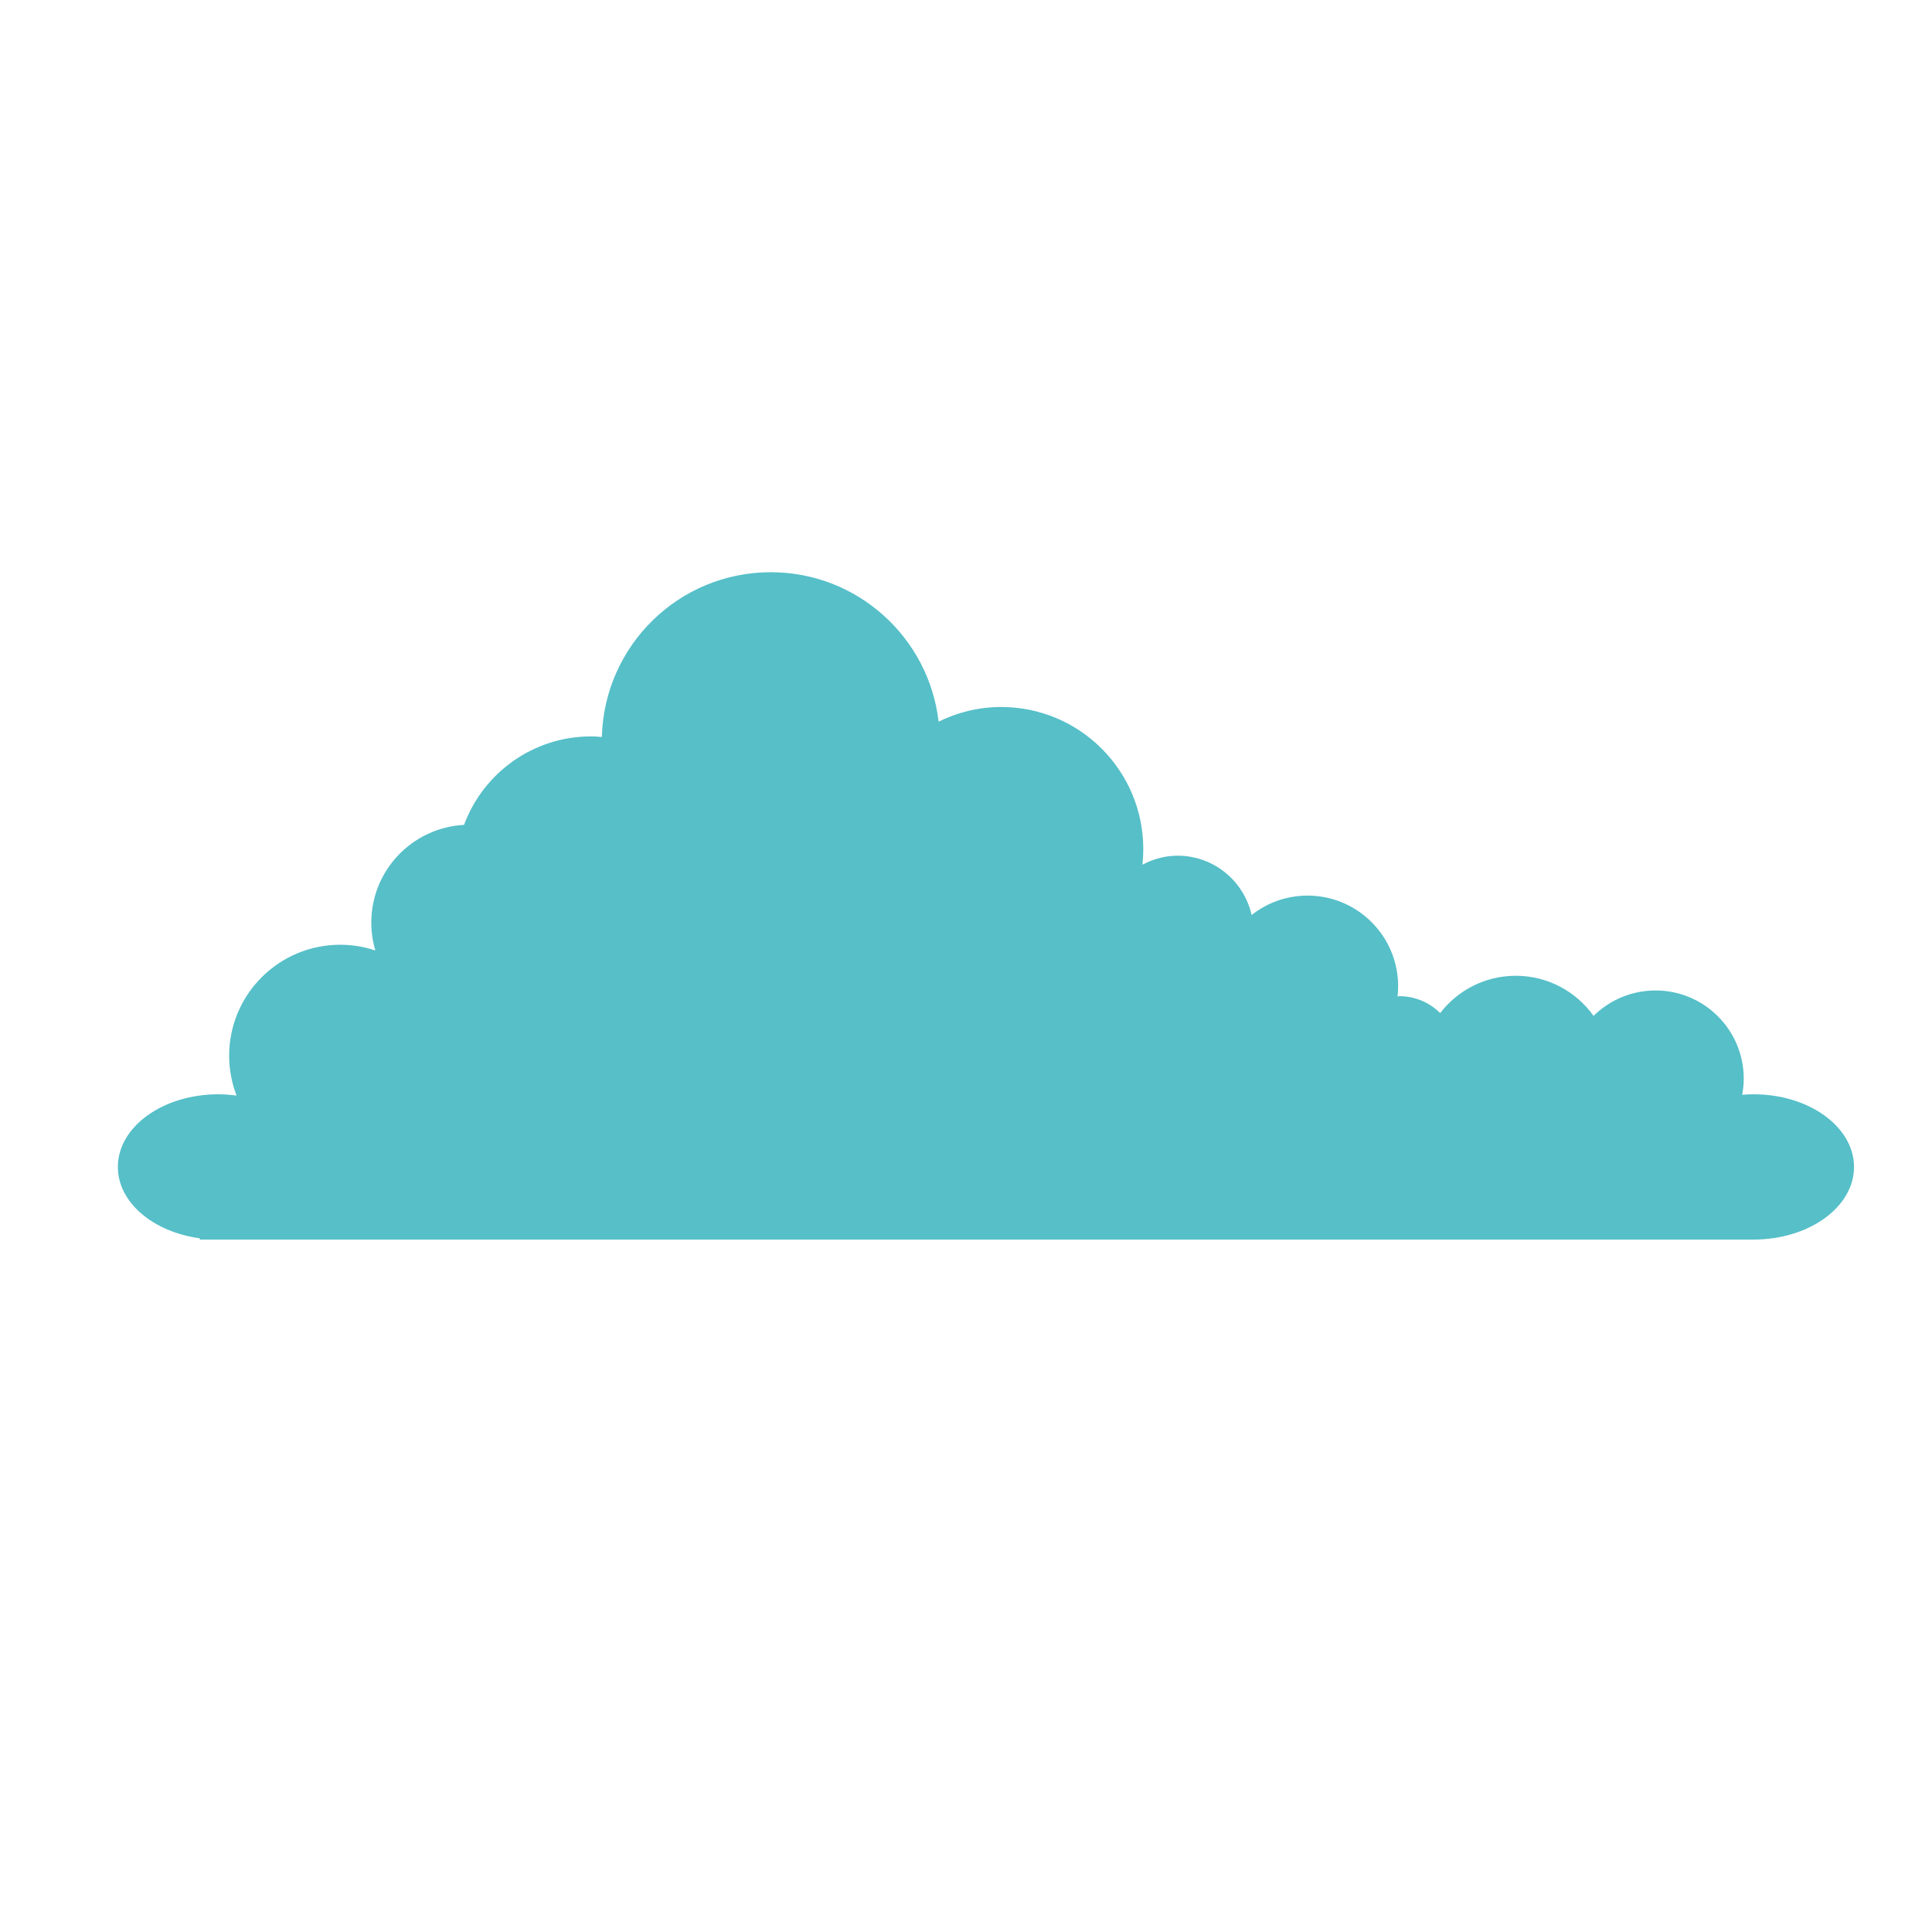 <?xml version="1.0" encoding="utf-8"?>
<!-- Generator: Adobe Illustrator 16.0.0, SVG Export Plug-In . SVG Version: 6.00 Build 0)  -->
<!DOCTYPE svg PUBLIC "-//W3C//DTD SVG 1.1//EN" "http://www.w3.org/Graphics/SVG/1.1/DTD/svg11.dtd">
<svg version="1.1" id="Layer_1" xmlns="http://www.w3.org/2000/svg" xmlns:xlink="http://www.w3.org/1999/xlink" x="0px" y="0px"
	 width="50px" height="50px" viewBox="0 0 50 50" enable-background="new 0 0 50 50" xml:space="preserve">
<path fill="#56BFC8" d="M45.382,28.32c-0.1,0-0.197,0.006-0.294,0.014c0.025-0.137,0.04-0.275,0.04-0.418
	c0-1.26-1.022-2.283-2.283-2.283c-0.625,0-1.19,0.252-1.604,0.658c-0.447-0.627-1.181-1.038-2.012-1.038
	c-0.798,0-1.506,0.379-1.958,0.965c-0.271-0.269-0.643-0.437-1.056-0.437c-0.016,0-0.03,0.005-0.046,0.006
	c0.009-0.086,0.015-0.173,0.015-0.261c0-1.297-1.05-2.348-2.346-2.348c-0.547,0-1.047,0.188-1.446,0.502
	c-0.198-0.878-0.979-1.535-1.915-1.535c-0.332,0-0.638,0.09-0.911,0.233c0.015-0.132,0.022-0.267,0.022-0.402
	c0-2.032-1.646-3.679-3.679-3.679c-0.581,0-1.129,0.139-1.618,0.379c-0.252-2.177-2.1-3.867-4.344-3.867
	c-2.379,0-4.31,1.898-4.371,4.264c-0.092-0.008-0.186-0.015-0.28-0.015c-1.508,0-2.791,0.954-3.287,2.29
	c-1.337,0.072-2.4,1.176-2.4,2.53c0,0.251,0.038,0.492,0.105,0.721c-0.286-0.097-0.591-0.149-0.909-0.149
	c-1.588,0-2.875,1.286-2.875,2.875c0,0.361,0.07,0.707,0.192,1.027C5.97,28.334,5.813,28.32,5.65,28.32
	c-1.436,0-2.6,0.842-2.6,1.881c0,0.918,0.914,1.682,2.121,1.846v0.033h40.211c1.436,0,2.6-0.842,2.6-1.879
	C47.981,29.162,46.817,28.32,45.382,28.32z"/>
</svg>
